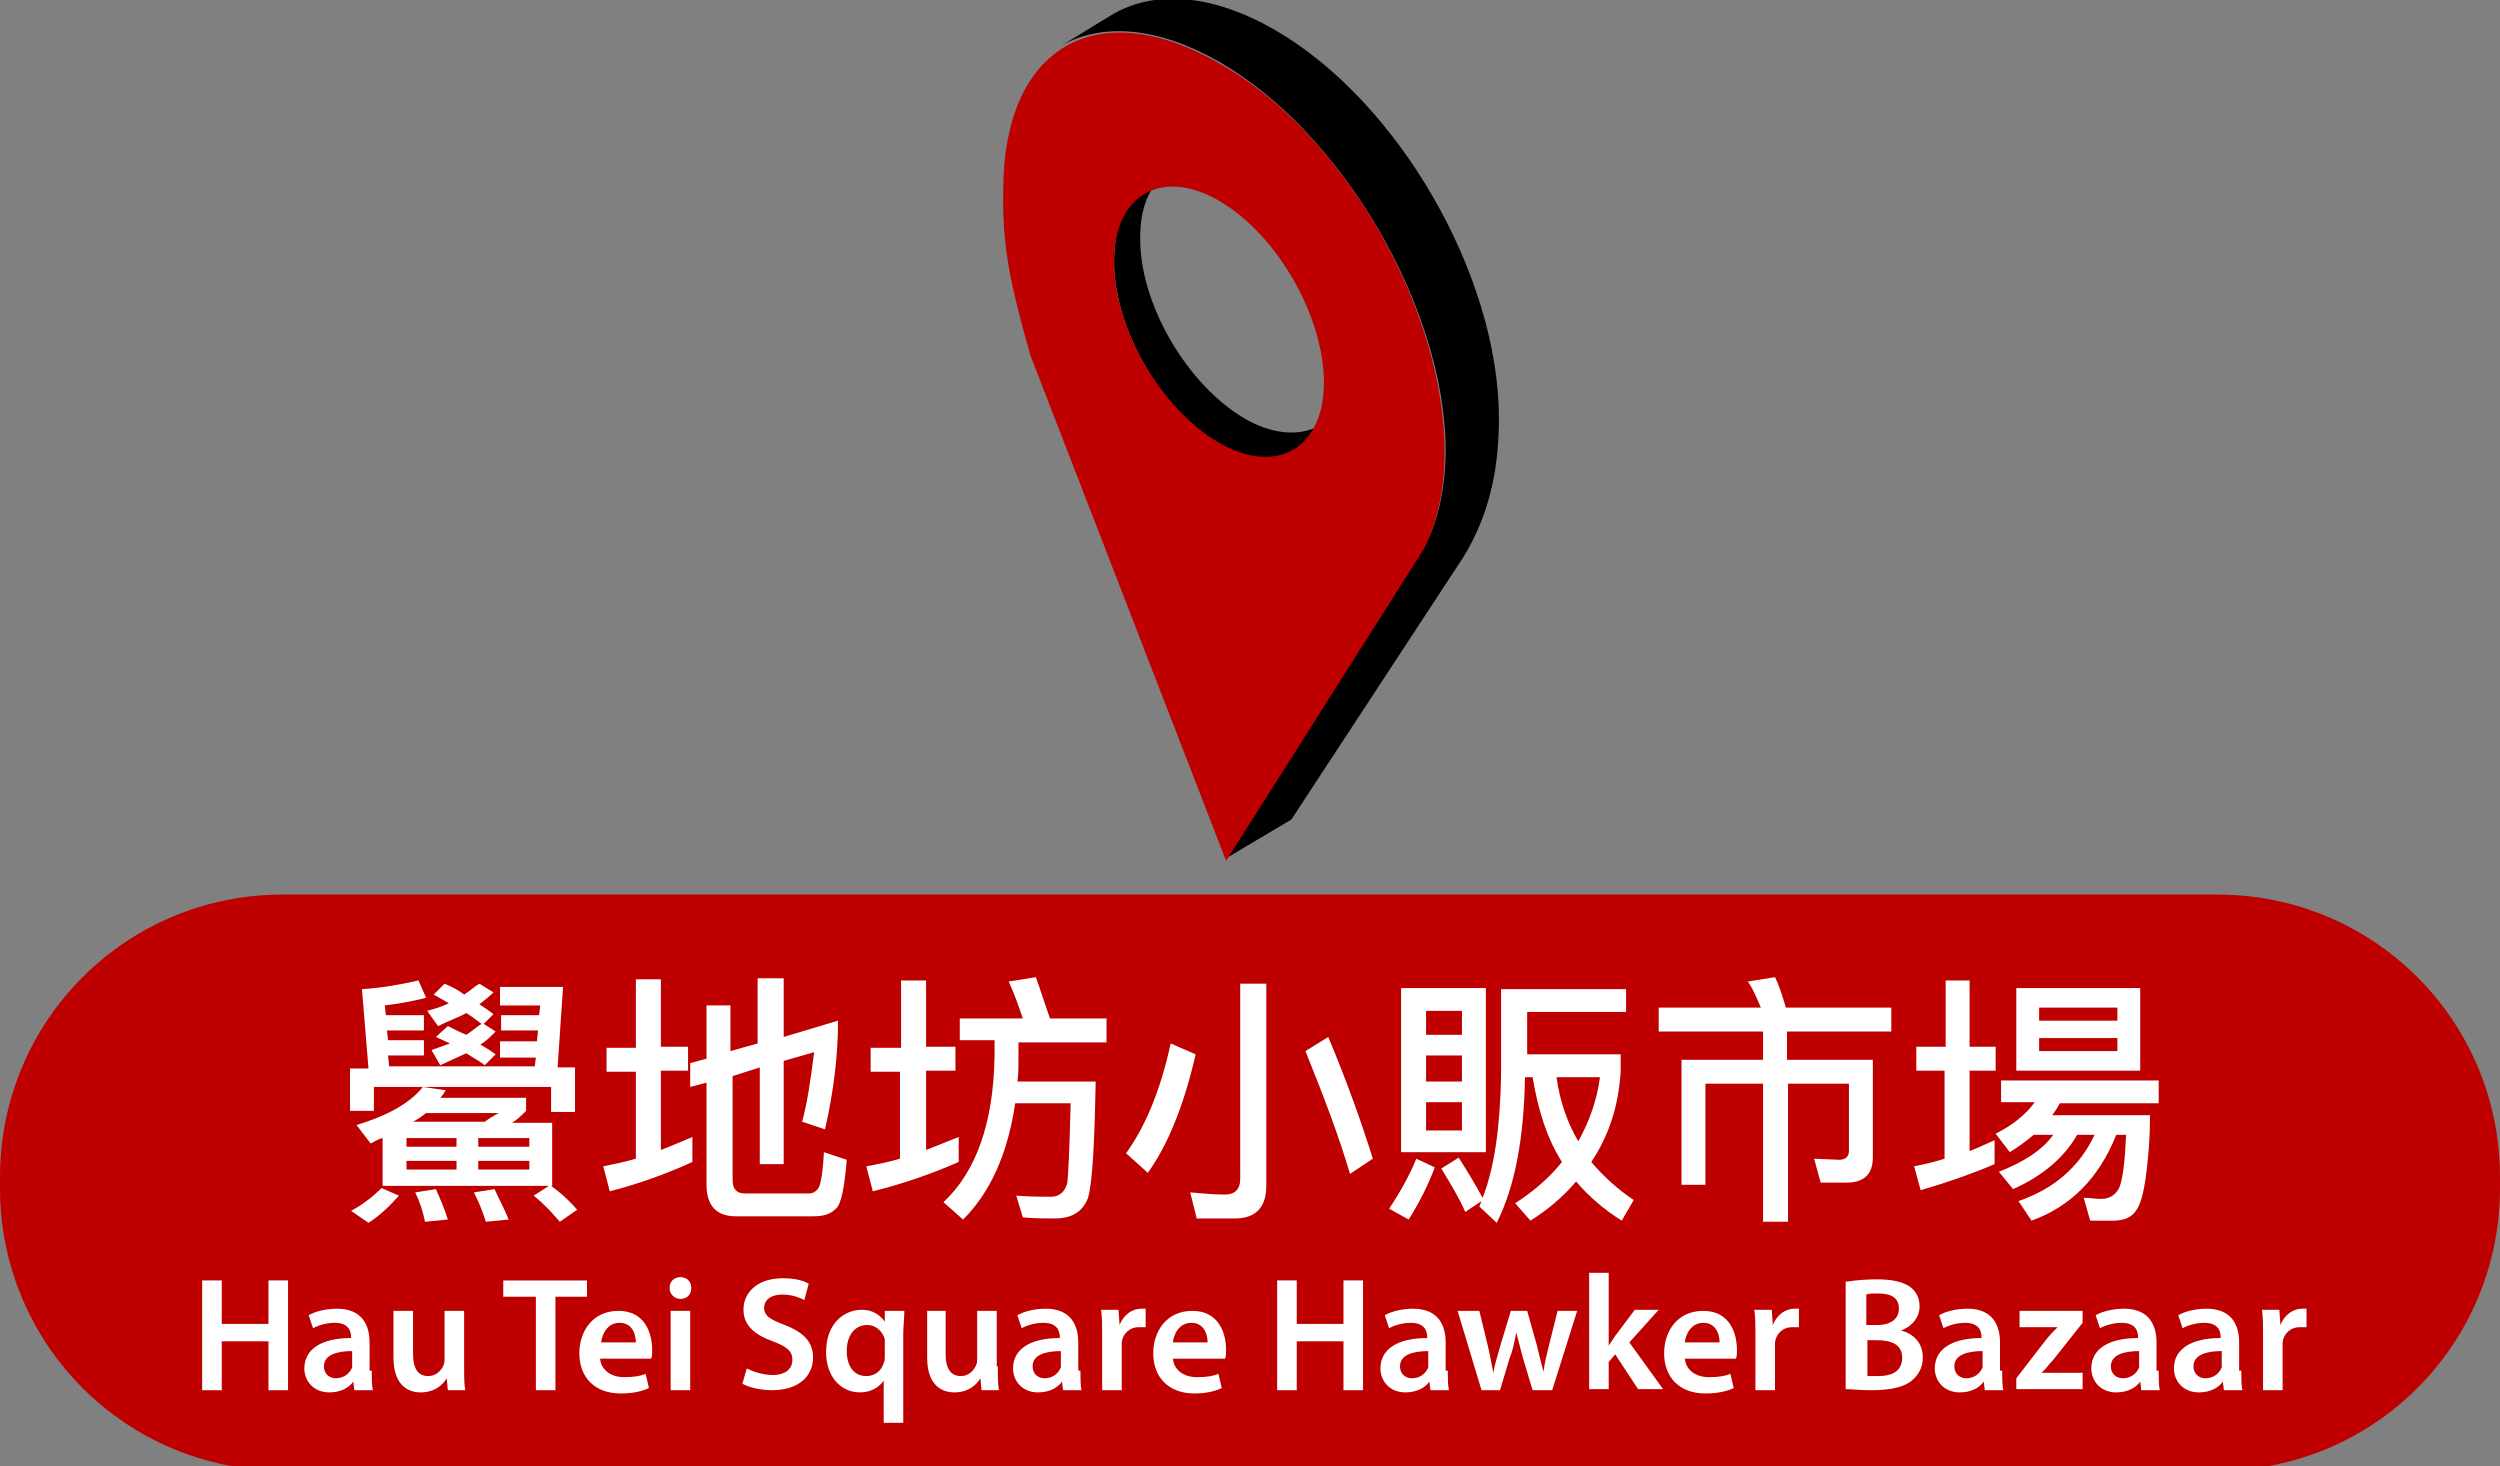 <?xml version="1.0" encoding="utf-8"?>
<!-- Generator: Adobe Illustrator 26.0.1, SVG Export Plug-In . SVG Version: 6.00 Build 0)  -->
<svg version="1.1" id="Layer_1" xmlns="http://www.w3.org/2000/svg" xmlns:xlink="http://www.w3.org/1999/xlink" x="0px" y="0px"
	 width="230px" height="134.9px" viewBox="0 0 230 134.9" style="enable-background:new 0 0 230 134.9;" xml:space="preserve">
<rect x="0" y="0" width="230" height="134.9" fill="#808080" stroke="none"/>
<path style="fill:#BE0000;" d="M204,135.3H26c-14.4,0-26-11.6-26-26l0-1c0-14.4,11.6-26,26-26h178c14.4,0,26,11.6,26,26v1
	C230,123.7,218.4,135.3,204,135.3z"/>
<g>
	<path style="fill:#FFFFFF;" d="M35.7,95.7H39v1.4h-3.3l0.1,1h13.4l0.1-0.8h-3.3v-1.5h3.4l0.1-1h-3.4v-1.4h3.5l0.1-0.9H46v-1.7h5.8
		l-0.5,7.4h1.6v4.1h-2.2v-2.3H34.4v2.2h-2.2v-3.9h1.7L33.3,91c1.7-0.1,3.5-0.4,5.2-0.8l0.7,1.6c-0.8,0.2-2.1,0.5-3.8,0.7l0.1,0.9H39
		v1.4h-3.4L35.7,95.7z M36.7,110c-0.8,0.9-1.7,1.8-2.8,2.5l-1.6-1.1c1.1-0.6,2-1.3,2.8-2.1L36.7,110z M50.8,103.2v5.9h-0.1
		c1.1,0.8,1.9,1.6,2.4,2.2l-1.6,1.1c-0.6-0.7-1.4-1.6-2.4-2.4l1.4-0.9H35.2v-4.4c-0.4,0.1-0.7,0.3-1.1,0.5l-1.3-1.7
		c3-0.9,5-2.1,6.1-3.5l2.1,0.3c-0.1,0.2-0.3,0.5-0.5,0.7h7.9v1.2c-0.4,0.4-0.8,0.8-1.3,1.1H50.8z M37.4,104.7v0.8h4.6v-0.8H37.4z
		 M37.4,107.6h4.6v-0.8h-4.6V107.6z M44.6,103.2c0.4-0.3,0.9-0.6,1.3-0.8h-6.7c-0.4,0.3-0.8,0.6-1.2,0.8H44.6z M41.2,112.2l-2.1,0.2
		c-0.2-1-0.5-1.9-0.9-2.7l1.9-0.3C40.5,110.3,40.9,111.2,41.2,112.2z M42.7,91.5c0.5-0.3,0.9-0.7,1.4-1l1.3,0.8
		c-0.4,0.4-0.8,0.7-1.3,1.1c0.5,0.3,0.9,0.6,1.3,0.9l-0.9,0.9l1.1,0.7c-0.5,0.5-0.9,0.9-1.4,1.2c0.5,0.3,1,0.6,1.4,0.9L44.6,98
		c-0.5-0.4-1.1-0.7-1.7-1.1c-0.7,0.3-1.5,0.7-2.4,1.1l-0.8-1.4c0.6-0.2,1.1-0.4,1.7-0.6c-0.4-0.2-0.9-0.4-1.3-0.6l1.1-1
		c0.6,0.3,1.2,0.6,1.7,0.8c0.5-0.3,0.9-0.7,1.4-1c-0.4-0.3-0.9-0.7-1.4-1c-0.7,0.4-1.6,0.7-2.6,1.2L39.3,93c0.7-0.2,1.4-0.4,2-0.7
		c-0.5-0.3-0.9-0.5-1.4-0.8l1-1C41.6,90.8,42.2,91.1,42.7,91.5z M46.8,112.2l-2.1,0.2c-0.3-1-0.7-1.9-1.1-2.7l1.9-0.3
		C45.9,110.3,46.4,111.2,46.8,112.2z M48.7,104.7H44v0.8h4.7V104.7z M48.7,107.6v-0.8H44v0.8H48.7z"/>
	<path style="fill:#FFFFFF;" d="M58.5,96.3v-6.2h2.3v6.2h2.5v2.2h-2.5v7.3c1-0.4,2-0.8,2.9-1.2v2.3c-2.4,1.1-4.9,2-7.6,2.7l-0.6-2.3
		c1-0.2,2-0.4,3-0.7v-8h-2.7v-2.2H58.5z M72.1,90.1v5.3l5-1.5c0,3.2-0.4,6.5-1.2,10l-2.1-0.7c0.5-1.9,0.8-4,1.1-6.4l-2.8,0.8v9.5
		h-2.2v-8.9L67.4,99v9.6c0,0.8,0.4,1.2,1.1,1.2h5.9c0.4,0,0.7-0.2,0.9-0.5c0.2-0.3,0.4-1.4,0.5-3.3l2.1,0.7c-0.2,2.5-0.5,4.1-1,4.5
		c-0.5,0.5-1.1,0.7-2.1,0.7h-7.1c-1.8,0-2.7-1-2.7-2.9v-9.4l-1.5,0.4v-2.2l1.5-0.4v-4.9h2.2v4.2l2.5-0.7v-6H72.1z"/>
	<path style="fill:#FFFFFF;" d="M82.9,96.3v-6.1h2.3v6.1h2.7v2.2h-2.7v7.3c1-0.4,2-0.8,3-1.2v2.3c-2.5,1.1-5.1,2-7.9,2.7l-0.6-2.3
		c1.1-0.2,2.1-0.4,3.1-0.7v-8h-2.7v-2.2H82.9z M88.3,95.9v-2.2h5.8c-0.4-1.2-0.8-2.3-1.3-3.4l2.5-0.4c0.4,1.1,0.8,2.4,1.3,3.8h5.2
		v2.2h-8.1v1.5c0,0.7,0,1.4-0.1,2.1h7.2c-0.1,5.7-0.3,9.3-0.7,10.7c-0.5,1.3-1.5,1.9-3.1,1.9c-0.8,0-1.8,0-2.9-0.1l-0.6-2
		c1.3,0.1,2.4,0.1,3.2,0.1c0.8,0,1.3-0.5,1.5-1.3c0.1-1,0.2-3.4,0.3-7.3h-5.1c-0.7,4.7-2.3,8.2-4.8,10.7l-1.8-1.6
		c3-2.8,4.6-7.3,4.7-13.4v-1.5H88.3z"/>
	<path style="fill:#FFFFFF;" d="M110,97c-1.1,4.8-2.6,8.4-4.4,10.9l-2-1.8c1.8-2.5,3.2-5.9,4.1-10.1L110,97z M110.1,112.1l-0.6-2.4
		c1.2,0.1,2.2,0.2,3.2,0.2c0.9,0,1.4-0.5,1.4-1.4v-18h2.4v18.6c0,2-1,3-2.9,3H110.1z M126.3,106.6l-2.1,1.4c-1-3.4-2.4-7.1-4.1-11.3
		l2.1-1.3C124,99.7,125.3,103.4,126.3,106.6z"/>
	<path style="fill:#FFFFFF;" d="M132,107.4c-0.6,1.6-1.4,3.2-2.4,4.8l-1.8-1c1-1.5,1.9-3.1,2.5-4.6L132,107.4z M136.7,90.9V106h-7.8
		V90.9H136.7z M134.5,95.2v-2.2h-3.3v2.2H134.5z M134.5,99.5v-2.4h-3.3v2.4H134.5z M134.5,101.4h-3.3v2.6h3.3V101.4z M149.9,93.1
		h-9.4V97h8.6v1.6c-0.2,3.2-1.1,5.9-2.7,8.3c1.1,1.3,2.4,2.5,3.9,3.5l-1.1,1.9c-1.6-1-3-2.2-4.2-3.6c-1.2,1.4-2.6,2.6-4.2,3.6
		l-1.4-1.6c1.7-1.1,3.2-2.4,4.3-3.8c-1.4-2.2-2.2-4.8-2.7-7.8h-0.7c-0.1,5.6-0.9,10-2.6,13.4l-1.6-1.5l0.2-0.5l-1.5,1
		c-0.5-1.2-1.3-2.5-2.2-4l1.6-1c0.9,1.4,1.6,2.6,2.2,3.7c1.1-2.8,1.6-6.5,1.7-11.2v-8h11.5V93.1z M147.2,99.1h-4
		c0.3,2.2,1,4.2,2,5.9C146.2,103.2,146.9,101.3,147.2,99.1z"/>
	<path style="fill:#FFFFFF;" d="M162,92.7c-0.4-0.9-0.7-1.7-1.2-2.4l2.5-0.4c0.4,0.8,0.7,1.8,1,2.8h9.7v2.2h-9.6v2.6h7.9v9
		c0,1.5-0.8,2.3-2.4,2.3h-2.4l-0.6-2.2l2.3,0.1c0.6,0,0.9-0.3,0.9-0.8v-6.2h-5.6v12.7h-2.3V99.7h-5.3v9.3h-2.2V97.5h7.5v-2.6h-9.6
		v-2.2H162z"/>
	<path style="fill:#FFFFFF;" d="M179,96.3v-6.1h2.2v6.1h2.4v2.2h-2.4v7.4c0.8-0.3,1.6-0.7,2.3-1v2.2c-2.1,0.9-4.4,1.7-6.8,2.4
		l-0.6-2.2c1-0.2,1.9-0.4,2.8-0.7v-8.1h-2.6v-2.2H179z M198.6,99.5v2h-9.1c-0.2,0.4-0.4,0.7-0.7,1.1h9c0,2.4-0.2,4.3-0.4,5.8
		c-0.2,1.4-0.5,2.5-0.9,3c-0.4,0.6-1.1,0.9-2.1,0.9h-2.1l-0.6-2.1c0.6,0,1.1,0.1,1.6,0.1c0.8,0,1.4-0.4,1.7-1.1
		c0.3-0.8,0.5-2.4,0.6-4.8h-0.9c-1.6,4-4.2,6.6-7.8,7.9l-1.2-1.8c3.2-1.1,5.6-3.1,7-6.1h-1.6c-1.2,2.1-3.2,3.8-5.9,5l-1.3-1.6
		c2.3-0.9,4-2,5-3.4h-1.8c-0.7,0.6-1.4,1.1-2.2,1.6l-1.3-1.7c1.6-0.8,2.8-1.8,3.6-2.9h-3.1v-2H198.6z M196.9,90.9v7.6h-11.4v-7.6
		H196.9z M194.8,93.9v-1.2h-7.2v1.2H194.8z M194.8,95.5h-7.2v1.2h7.2V95.5z"/>
	<path style="fill:#FFFFFF;" d="M20.4,117.8v4h4.3v-4h1.8v10.1h-1.8v-4.5h-4.3v4.5h-1.8v-10.1H20.4z"/>
	<path style="fill:#FFFFFF;" d="M34.2,126.1c0,0.7,0,1.3,0.1,1.8h-1.7l-0.1-0.8h0c-0.4,0.6-1.2,1-2.2,1c-1.5,0-2.3-1.1-2.3-2.2
		c0-1.8,1.6-2.8,4.3-2.8V123c0-0.5-0.2-1.3-1.5-1.3c-0.7,0-1.5,0.2-2,0.5l-0.4-1.2c0.5-0.3,1.5-0.6,2.6-0.6c2.3,0,3,1.5,3,3.1V126.1
		z M32.4,124.3c-1.3,0-2.6,0.3-2.6,1.4c0,0.7,0.5,1.1,1.1,1.1c0.8,0,1.3-0.5,1.5-1c0-0.1,0-0.3,0-0.4V124.3z"/>
	<path style="fill:#FFFFFF;" d="M42.7,125.7c0,0.9,0,1.6,0.1,2.2h-1.6l-0.1-1.1h0c-0.3,0.5-1,1.3-2.4,1.3c-1.3,0-2.5-0.8-2.5-3.2
		v-4.3H38v4c0,1.2,0.4,2,1.4,2c0.7,0,1.2-0.5,1.4-1c0.1-0.2,0.1-0.4,0.1-0.6v-4.4h1.8V125.7z"/>
	<path style="fill:#FFFFFF;" d="M49.2,119.3h-2.9v-1.5H54v1.5h-2.9v8.6h-1.8V119.3z"/>
	<path style="fill:#FFFFFF;" d="M55.2,124.8c0,1.3,1.1,1.9,2.2,1.9c0.9,0,1.5-0.1,2-0.3l0.3,1.3c-0.6,0.3-1.5,0.5-2.6,0.5
		c-2.4,0-3.8-1.5-3.8-3.7c0-2,1.2-3.9,3.6-3.9c2.4,0,3.1,2,3.1,3.6c0,0.3,0,0.6-0.1,0.8H55.2z M58.5,123.5c0-0.7-0.3-1.8-1.5-1.8
		c-1.1,0-1.6,1-1.7,1.8H58.5z"/>
	<path style="fill:#FFFFFF;" d="M62.6,119.5c-0.6,0-1-0.5-1-1c0-0.6,0.4-1,1-1c0.6,0,1,0.4,1,1C63.6,119.1,63.2,119.5,62.6,119.5
		L62.6,119.5z M61.7,127.9v-7.3h1.8v7.3H61.7z"/>
	<path style="fill:#FFFFFF;" d="M68.7,125.9c0.6,0.3,1.5,0.6,2.4,0.6c1.2,0,1.8-0.6,1.8-1.4c0-0.8-0.5-1.2-1.8-1.7
		c-1.7-0.6-2.7-1.5-2.7-2.9c0-1.7,1.4-2.9,3.6-2.9c1.1,0,1.9,0.2,2.4,0.5l-0.4,1.5c-0.4-0.2-1.1-0.5-2-0.5c-1.2,0-1.7,0.6-1.7,1.2
		c0,0.8,0.6,1.1,1.9,1.6c1.8,0.7,2.6,1.6,2.6,3c0,1.6-1.2,3-3.8,3c-1.1,0-2.2-0.3-2.7-0.6L68.7,125.9z"/>
	<path style="fill:#FFFFFF;" d="M81.4,126.9L81.4,126.9c-0.5,0.7-1.2,1.2-2.3,1.2c-1.7,0-3.1-1.4-3.1-3.7c0-2.7,1.7-3.9,3.3-3.9
		c1,0,1.7,0.5,2.1,1.1l0,0l0-1h1.8c0,0.7-0.1,1.4-0.1,2.1v8.2h-1.8V126.9z M81.4,123.6c0-0.1,0-0.3,0-0.4c-0.2-0.7-0.8-1.3-1.6-1.3
		c-1.2,0-1.9,1-1.9,2.4c0,1.3,0.6,2.3,1.8,2.3c0.8,0,1.4-0.5,1.6-1.2c0.1-0.2,0.1-0.4,0.1-0.6V123.6z"/>
	<path style="fill:#FFFFFF;" d="M91.8,125.7c0,0.9,0,1.6,0.1,2.2h-1.6l-0.1-1.1h0c-0.3,0.5-1,1.3-2.4,1.3c-1.3,0-2.5-0.8-2.5-3.2
		v-4.3H87v4c0,1.2,0.4,2,1.4,2c0.7,0,1.2-0.5,1.4-1c0.1-0.2,0.1-0.4,0.1-0.6v-4.4h1.8V125.7z"/>
	<path style="fill:#FFFFFF;" d="M99.4,126.1c0,0.7,0,1.3,0.1,1.8h-1.7l-0.1-0.8h0c-0.4,0.6-1.2,1-2.2,1c-1.5,0-2.3-1.1-2.3-2.2
		c0-1.8,1.6-2.8,4.3-2.8V123c0-0.5-0.2-1.3-1.5-1.3c-0.7,0-1.5,0.2-2,0.5l-0.4-1.2c0.5-0.3,1.5-0.6,2.6-0.6c2.3,0,3,1.5,3,3.1V126.1
		z M97.6,124.3c-1.3,0-2.6,0.3-2.6,1.4c0,0.7,0.5,1.1,1.1,1.1c0.8,0,1.3-0.5,1.5-1c0-0.1,0-0.3,0-0.4V124.3z"/>
	<path style="fill:#FFFFFF;" d="M101.4,122.9c0-1,0-1.7-0.1-2.4h1.6l0.1,1.4h0c0.4-1,1.2-1.5,2-1.5c0.2,0,0.3,0,0.4,0v1.7
		c-0.2,0-0.3,0-0.6,0c-0.9,0-1.5,0.6-1.6,1.4c0,0.2,0,0.4,0,0.6v3.8h-1.8V122.9z"/>
	<path style="fill:#FFFFFF;" d="M107.9,124.8c0,1.3,1.1,1.9,2.2,1.9c0.9,0,1.5-0.1,2-0.3l0.3,1.3c-0.6,0.3-1.5,0.5-2.5,0.5
		c-2.4,0-3.8-1.5-3.8-3.7c0-2,1.2-3.9,3.6-3.9c2.4,0,3.1,2,3.1,3.6c0,0.3,0,0.6-0.1,0.8H107.9z M111.1,123.5c0-0.7-0.3-1.8-1.5-1.8
		c-1.1,0-1.6,1-1.7,1.8H111.1z"/>
	<path style="fill:#FFFFFF;" d="M119.3,117.8v4h4.3v-4h1.8v10.1h-1.8v-4.5h-4.3v4.5h-1.8v-10.1H119.3z"/>
	<path style="fill:#FFFFFF;" d="M133.2,126.1c0,0.7,0,1.3,0.1,1.8h-1.7l-0.1-0.8h0c-0.4,0.6-1.2,1-2.2,1c-1.5,0-2.3-1.1-2.3-2.2
		c0-1.8,1.6-2.8,4.3-2.8V123c0-0.5-0.2-1.3-1.5-1.3c-0.7,0-1.5,0.2-2,0.5l-0.4-1.2c0.5-0.3,1.5-0.6,2.6-0.6c2.3,0,3,1.5,3,3.1V126.1
		z M131.4,124.3c-1.3,0-2.6,0.3-2.6,1.4c0,0.7,0.5,1.1,1.1,1.1c0.8,0,1.3-0.5,1.5-1c0-0.1,0-0.3,0-0.4V124.3z"/>
	<path style="fill:#FFFFFF;" d="M136.1,120.6l0.8,3.3c0.2,0.8,0.3,1.6,0.5,2.4h0c0.1-0.8,0.4-1.6,0.6-2.4l1-3.3h1.5l0.9,3.2
		c0.2,0.9,0.4,1.6,0.6,2.4h0c0.1-0.8,0.3-1.6,0.5-2.4l0.8-3.2h1.8l-2.3,7.3H141l-0.9-3c-0.2-0.8-0.4-1.5-0.6-2.3h0
		c-0.2,0.9-0.3,1.6-0.6,2.3l-0.9,3h-1.7l-2.2-7.3H136.1z"/>
	<path style="fill:#FFFFFF;" d="M148,123.8L148,123.8c0.2-0.3,0.4-0.6,0.6-0.9l1.8-2.4h2.2l-2.7,3l3.1,4.3h-2.3l-2.1-3.2l-0.6,0.7
		v2.5h-1.8v-10.7h1.8V123.8z"/>
	<path style="fill:#FFFFFF;" d="M155,124.8c0,1.3,1.1,1.9,2.2,1.9c0.9,0,1.5-0.1,2-0.3l0.3,1.3c-0.6,0.3-1.5,0.5-2.6,0.5
		c-2.4,0-3.8-1.5-3.8-3.7c0-2,1.2-3.9,3.6-3.9c2.4,0,3.1,2,3.1,3.6c0,0.3,0,0.6-0.1,0.8H155z M158.2,123.5c0-0.7-0.3-1.8-1.5-1.8
		c-1.1,0-1.6,1-1.7,1.8H158.2z"/>
	<path style="fill:#FFFFFF;" d="M161.5,122.9c0-1,0-1.7-0.1-2.4h1.6l0.1,1.4h0c0.4-1,1.2-1.5,2-1.5c0.2,0,0.3,0,0.4,0v1.7
		c-0.2,0-0.3,0-0.6,0c-0.9,0-1.5,0.6-1.6,1.4c0,0.2,0,0.4,0,0.6v3.8h-1.8V122.9z"/>
	<path style="fill:#FFFFFF;" d="M170,117.9c0.6-0.1,1.6-0.2,2.7-0.2c1.3,0,2.2,0.2,2.9,0.6c0.6,0.4,1,1,1,1.9c0,0.9-0.6,1.8-1.7,2.2
		v0c1.1,0.3,2,1.1,2,2.5c0,0.9-0.4,1.6-1,2.1c-0.7,0.6-1.9,0.9-3.8,0.9c-1,0-1.8-0.1-2.3-0.1V117.9z M171.8,121.9h0.9
		c1.3,0,2-0.6,2-1.5c0-1-0.7-1.4-1.9-1.4c-0.5,0-0.9,0-1.1,0.1V121.9z M171.8,126.6c0.2,0,0.6,0,1,0c1.2,0,2.2-0.4,2.2-1.7
		c0-1.2-1-1.6-2.3-1.6h-0.9V126.6z"/>
	<path style="fill:#FFFFFF;" d="M184.2,126.1c0,0.7,0,1.3,0.1,1.8h-1.7l-0.1-0.8h0c-0.4,0.6-1.2,1-2.2,1c-1.5,0-2.3-1.1-2.3-2.2
		c0-1.8,1.6-2.8,4.3-2.8V123c0-0.5-0.2-1.3-1.5-1.3c-0.7,0-1.5,0.2-2,0.5l-0.4-1.2c0.5-0.3,1.5-0.6,2.6-0.6c2.3,0,3,1.5,3,3.1V126.1
		z M182.4,124.3c-1.3,0-2.6,0.3-2.6,1.4c0,0.7,0.5,1.1,1.1,1.1c0.8,0,1.3-0.5,1.5-1c0-0.1,0-0.3,0-0.4V124.3z"/>
	<path style="fill:#FFFFFF;" d="M185.5,126.8l2.7-3.5c0.4-0.5,0.7-0.8,1.1-1.2v0h-3.5v-1.5h5.8v1.1l-2.7,3.4
		c-0.4,0.4-0.7,0.9-1.1,1.2v0h3.8v1.5h-6.1V126.8z"/>
	<path style="fill:#FFFFFF;" d="M198.6,126.1c0,0.7,0,1.3,0.1,1.8H197l-0.1-0.8h0c-0.4,0.6-1.2,1-2.2,1c-1.5,0-2.3-1.1-2.3-2.2
		c0-1.8,1.6-2.8,4.3-2.8V123c0-0.5-0.2-1.3-1.5-1.3c-0.7,0-1.5,0.2-2,0.5l-0.4-1.2c0.5-0.3,1.5-0.6,2.6-0.6c2.3,0,3,1.5,3,3.1V126.1
		z M196.8,124.3c-1.3,0-2.6,0.3-2.6,1.4c0,0.7,0.5,1.1,1.1,1.1c0.8,0,1.3-0.5,1.5-1c0-0.1,0-0.3,0-0.4V124.3z"/>
	<path style="fill:#FFFFFF;" d="M206.2,126.1c0,0.7,0,1.3,0.1,1.8h-1.7l-0.1-0.8h0c-0.4,0.6-1.2,1-2.2,1c-1.5,0-2.3-1.1-2.3-2.2
		c0-1.8,1.6-2.8,4.3-2.8V123c0-0.5-0.2-1.3-1.5-1.3c-0.7,0-1.5,0.2-2,0.5l-0.4-1.2c0.5-0.3,1.5-0.6,2.6-0.6c2.3,0,3,1.5,3,3.1V126.1
		z M204.4,124.3c-1.3,0-2.6,0.3-2.6,1.4c0,0.7,0.5,1.1,1.1,1.1c0.8,0,1.3-0.5,1.5-1c0-0.1,0-0.3,0-0.4V124.3z"/>
	<path style="fill:#FFFFFF;" d="M208.2,122.9c0-1,0-1.7-0.1-2.4h1.6l0.1,1.4h0c0.4-1,1.2-1.5,2-1.5c0.2,0,0.3,0,0.4,0v1.7
		c-0.2,0-0.3,0-0.6,0c-0.9,0-1.5,0.6-1.6,1.4c0,0.2,0,0.4,0,0.6v3.8h-1.8V122.9z"/>
</g>
<g>
	<path d="M114.5,38.5c-5.3-3.1-9.7-10.6-9.6-16.7c0-2.1,0.5-3.7,1.4-4.9c-2.4,0.7-3.8,3.4-3.8,7.2c0,6.1,4.3,13.6,9.6,16.7
		c3.9,2.2,7.2,1.5,8.8-1.4C119.2,40.1,116.9,39.9,114.5,38.5z"/>
	<path d="M112.2,5.7c-5.8-3.3-10.8-3.6-14.6-1.5c1.6-0.9,3.1-1.9,4.8-2.9c3.8-2.2,9-1.9,14.8,1.4c11.5,6.6,20.7,22.7,20.7,35.8
		c0,3.6-0.5,8.3-3.3,12.8l-15.8,24.1l-5.9,3.5l18.2-28.7c1.2-2.3,1.9-5.3,1.9-8.9C132.9,28.4,123.6,12.3,112.2,5.7z"/>
</g>
<path style="fill:#BE0000;" d="M132.9,41.6c0,3.6-0.7,6.5-1.9,8.9l-18.2,28.7l-18-46.5c-2-7-2.6-10.4-2.5-15.2
	c0-13.2,8.6-18.2,20-11.6C123.6,12.3,132.9,28.4,132.9,41.6z M112.1,40.7c5.3,3.1,9.7,0.6,9.7-5.5c0-6.1-4.3-13.6-9.6-16.7
	c-5.3-3.1-9.7-0.6-9.7,5.5C102.4,30.1,106.8,37.6,112.1,40.7L112.1,40.7"/>
</svg>
